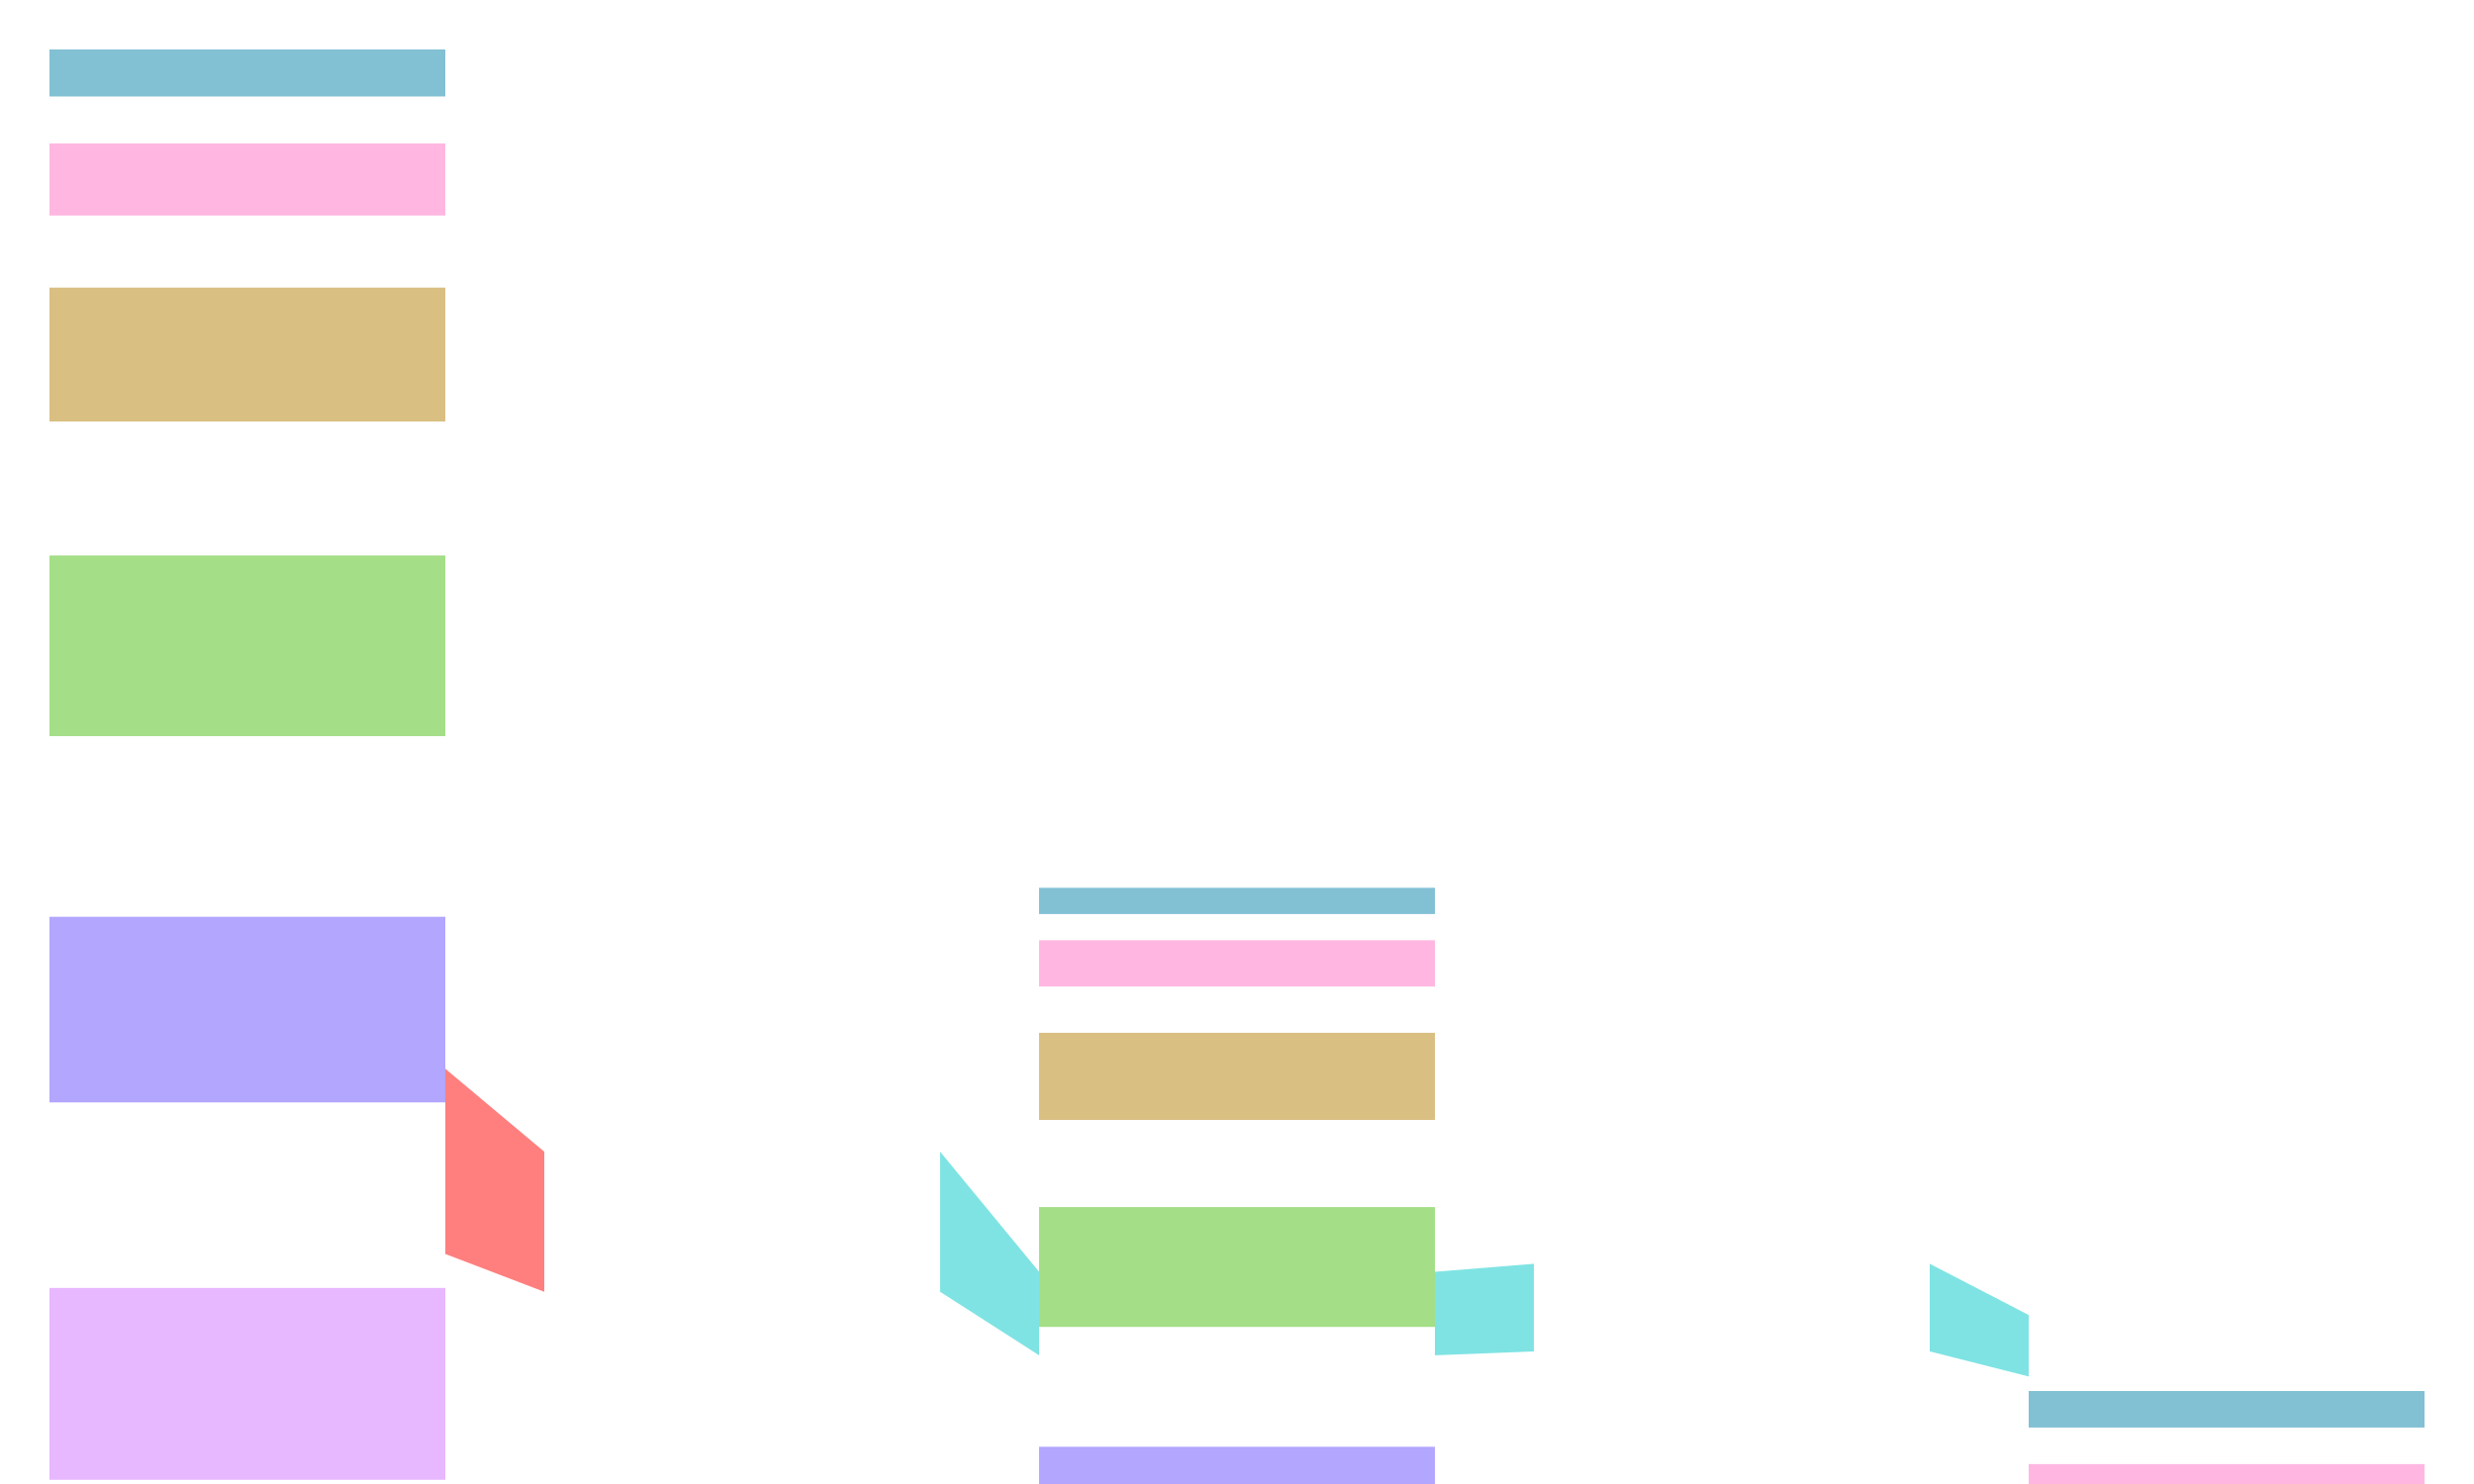 <svg xmlns="http://www.w3.org/2000/svg" width="800" height="480" color-interpolation-filters="sRGB" style="background: transparent;">
  <g>
    <g fill="none">
      <g fill="none" class="view">
        <g>
          <path width="800" height="480" x="0" y="0" fill="rgba(0,0,0,0)" d="m0 0 800 0 0 480-800 0z" class="area"/>
        </g>
        <g>
          <path width="768" height="448" x="16" y="16" fill="rgba(0,0,0,0)" d="m16 16 768 0 0 448-768 0z" class="area"/>
        </g>
        <g>
          <path width="768" height="448" x="16" y="16" fill="rgba(0,0,0,0)" d="m16 16 768 0 0 448-768 0z" class="area"/>
        </g>
        <g>
          <path width="768" height="448" x="16" y="16" fill="rgba(0,0,0,0)" d="m16 16 768 0 0 448-768 0z" class="area"/>
        </g>
        <g transform="matrix(1 0 0 1 16 16)">
          <path width="768" height="448" fill="rgba(0,0,0,0)" d="m0 0 768 0 0 448-768 0z" class="plot"/>
          <g fill="none" class="main-layer">
            <g>
              <path fill="rgba(255,0,0,1)" fill-opacity=".5" d="m128 329.681 32 26.832 0 45.323-32-12.231Z" class="element-link"/>
            </g>
            <g>
              <path fill="rgba(0,201,201,1)" fill-opacity=".5" d="m288 356.513 32 38.844 0 27.017-32-20.538Z" class="element-link"/>
            </g>
            <g>
              <path fill="rgba(0,201,201,1)" fill-opacity=".5" d="m448 395.357 32-2.59 0 28.344-32 1.262Z" class="element-link"/>
            </g>
            <g>
              <path fill="rgba(0,201,201,1)" fill-opacity=".5" d="m608 392.768 32 16.572 0 19.888-32-8.116Z" class="element-link"/>
            </g>
            <g>
              <path width="128" height="58.395" x="0" y="389.605" fill="rgba(23,131,255,1)" fill-opacity=".95" stroke="rgba(23,131,255,1)" stroke-width="0" d="m0 389.605 128 0 0 58.395-128 0z" class="element" opacity=".6"/>
            </g>
            <g>
              <path width="128" height="25.625" x="320" y="422.375" fill="rgba(23,131,255,1)" fill-opacity=".95" stroke="rgba(23,131,255,1)" stroke-width="0" d="m320 422.375 128 0 0 25.625-128 0z" class="element" opacity=".6"/>
            </g>
            <g>
              <path width="128" height="18.772" x="640" y="429.228" fill="rgba(23,131,255,1)" fill-opacity=".95" stroke="rgba(23,131,255,1)" stroke-width="0" d="m640 429.228 128 0 0 18.772-128 0z" class="element" opacity=".6"/>
            </g>
            <g>
              <path width="128" height="26.888" x="480" y="421.112" fill="rgba(23,131,255,1)" fill-opacity=".95" stroke="rgba(23,131,255,1)" stroke-width="0" d="m480 421.112 128 0 0 26.888-128 0z" class="element" opacity=".6"/>
            </g>
            <g>
              <path width="128" height="46.164" x="160" y="401.836" fill="rgba(23,131,255,1)" fill-opacity=".95" stroke="rgba(23,131,255,1)" stroke-width="0" d="m160 401.836 128 0 0 46.164-128 0z" class="element" opacity=".6"/>
            </g>
            <g>
              <path width="128" height="59.924" x="0" y="329.681" fill="rgba(0,201,201,1)" fill-opacity=".95" stroke="rgba(0,0,0,1)" stroke-width="1" d="m0 329.681 128 0 0 59.924-128 0z" class="element"/>
            </g>
            <g>
              <path width="128" height="27.017" x="320" y="395.357" fill="rgba(0,201,201,1)" fill-opacity=".95" stroke="rgba(0,0,0,1)" stroke-width="1" d="m320 395.357 128 0 0 27.017-128 0z" class="element"/>
            </g>
            <g>
              <path width="128" height="19.888" x="640" y="409.34" fill="rgba(0,201,201,1)" fill-opacity=".95" stroke="rgba(0,0,0,1)" stroke-width="1" d="m640 409.34 128 0 0 19.888-128 0z" class="element"/>
            </g>
            <g>
              <path width="128" height="28.344" x="480" y="392.768" fill="rgba(0,201,201,1)" fill-opacity=".95" stroke="rgba(0,0,0,1)" stroke-width="1" d="m480 392.768 128 0 0 28.344-128 0z" class="element"/>
            </g>
            <g>
              <path width="128" height="45.323" x="160" y="356.513" fill="rgba(0,201,201,1)" fill-opacity=".95" stroke="rgba(0,0,0,1)" stroke-width="1" d="m160 356.513 128 0 0 45.323-128 0z" class="element"/>
            </g>
            <g>
              <path width="128" height="67.331" x="0" y="262.35" fill="rgba(240,136,77,1)" fill-opacity=".95" stroke="rgba(240,136,77,1)" stroke-width="0" d="m0 262.35 128 0 0 67.331-128 0z" class="element" opacity=".6"/>
            </g>
            <g>
              <path width="128" height="30.109" x="320" y="365.248" fill="rgba(240,136,77,1)" fill-opacity=".95" stroke="rgba(240,136,77,1)" stroke-width="0" d="m320 365.248 128 0 0 30.109-128 0z" class="element" opacity=".6"/>
            </g>
            <g>
              <path width="128" height="20.743" x="640" y="388.597" fill="rgba(240,136,77,1)" fill-opacity=".95" stroke="rgba(240,136,77,1)" stroke-width="0" d="m640 388.597 128 0 0 20.743-128 0z" class="element" opacity=".6"/>
            </g>
            <g>
              <path width="128" height="33.544" x="480" y="359.223" fill="rgba(240,136,77,1)" fill-opacity=".95" stroke="rgba(240,136,77,1)" stroke-width="0" d="m480 359.223 128 0 0 33.544-128 0z" class="element" opacity=".6"/>
            </g>
            <g>
              <path width="128" height="45.739" x="160" y="310.774" fill="rgba(240,136,77,1)" fill-opacity=".95" stroke="rgba(240,136,77,1)" stroke-width="0" d="m160 310.774 128 0 0 45.739-128 0z" class="element" opacity=".6"/>
            </g>
            <g>
              <path width="128" height="62.054" x="0" y="200.296" fill="rgba(213,128,255,1)" fill-opacity=".95" stroke="rgba(213,128,255,1)" stroke-width="0" d="m0 200.296 128 0 0 62.054-128 0z" class="element" opacity=".6"/>
            </g>
            <g>
              <path width="128" height="28.003" x="320" y="337.245" fill="rgba(213,128,255,1)" fill-opacity=".95" stroke="rgba(213,128,255,1)" stroke-width="0" d="m320 337.245 128 0 0 28.003-128 0z" class="element" opacity=".6"/>
            </g>
            <g>
              <path width="128" height="19.957" x="640" y="368.639" fill="rgba(213,128,255,1)" fill-opacity=".95" stroke="rgba(213,128,255,1)" stroke-width="0" d="m640 368.639 128 0 0 19.957-128 0z" class="element" opacity=".6"/>
            </g>
            <g>
              <path width="128" height="30.196" x="480" y="329.027" fill="rgba(213,128,255,1)" fill-opacity=".95" stroke="rgba(213,128,255,1)" stroke-width="0" d="m480 329.027 128 0 0 30.196-128 0z" class="element" opacity=".6"/>
            </g>
            <g>
              <path width="128" height="43.7" x="160" y="267.074" fill="rgba(213,128,255,1)" fill-opacity=".95" stroke="rgba(213,128,255,1)" stroke-width="0" d="m160 267.074 128 0 0 43.7-128 0z" class="element" opacity=".6"/>
            </g>
            <g>
              <path width="128" height="60.027" x="0" y="140.268" fill="rgba(120,99,255,1)" fill-opacity=".95" stroke="rgba(120,99,255,1)" stroke-width="0" d="m0 140.268 128 0 0 60.027-128 0z" class="element" opacity=".6"/>
            </g>
            <g>
              <path width="128" height="29.851" x="320" y="307.394" fill="rgba(120,99,255,1)" fill-opacity=".95" stroke="rgba(120,99,255,1)" stroke-width="0" d="m320 307.394 128 0 0 29.851-128 0z" class="element" opacity=".6"/>
            </g>
            <g>
              <path width="128" height="19.669" x="640" y="348.971" fill="rgba(120,99,255,1)" fill-opacity=".95" stroke="rgba(120,99,255,1)" stroke-width="0" d="m640 348.971 128 0 0 19.669-128 0z" class="element" opacity=".6"/>
            </g>
            <g>
              <path width="128" height="30.335" x="480" y="298.693" fill="rgba(120,99,255,1)" fill-opacity=".95" stroke="rgba(120,99,255,1)" stroke-width="0" d="m480 298.693 128 0 0 30.335-128 0z" class="element" opacity=".6"/>
            </g>
            <g>
              <path width="128" height="41.095" x="160" y="225.979" fill="rgba(120,99,255,1)" fill-opacity=".95" stroke="rgba(120,99,255,1)" stroke-width="0" d="m160 225.979 128 0 0 41.095-128 0z" class="element" opacity=".6"/>
            </g>
            <g>
              <path width="128" height="58.438" x="0" y="81.831" fill="rgba(96,196,45,1)" fill-opacity=".95" stroke="rgba(96,196,45,1)" stroke-width="0" d="m0 81.831 128 0 0 58.438-128 0z" class="element" opacity=".6"/>
            </g>
            <g>
              <path width="128" height="32.023" x="320" y="275.372" fill="rgba(96,196,45,1)" fill-opacity=".95" stroke="rgba(96,196,45,1)" stroke-width="0" d="m320 275.372 128 0 0 32.023-128 0z" class="element" opacity=".6"/>
            </g>
            <g>
              <path width="128" height="20.553" x="640" y="328.417" fill="rgba(96,196,45,1)" fill-opacity=".95" stroke="rgba(96,196,45,1)" stroke-width="0" d="m640 328.417 128 0 0 20.553-128 0z" class="element" opacity=".6"/>
            </g>
            <g>
              <path width="128" height="31.938" x="480" y="266.755" fill="rgba(96,196,45,1)" fill-opacity=".95" stroke="rgba(96,196,45,1)" stroke-width="0" d="m480 266.755 128 0 0 31.938-128 0z" class="element" opacity=".6"/>
            </g>
            <g>
              <path width="128" height="38.767" x="160" y="187.212" fill="rgba(96,196,45,1)" fill-opacity=".95" stroke="rgba(96,196,45,1)" stroke-width="0" d="m160 187.212 128 0 0 38.768-128 0z" class="element" opacity=".6"/>
            </g>
            <g>
              <path width="128" height="43.317" x="0" y="38.514" fill="rgba(189,143,36,1)" fill-opacity=".95" stroke="rgba(189,143,36,1)" stroke-width="0" d="m0 38.514 128 0 0 43.317-128 0z" class="element" opacity=".6"/>
            </g>
            <g>
              <path width="128" height="27.87" x="320" y="247.502" fill="rgba(189,143,36,1)" fill-opacity=".95" stroke="rgba(189,143,36,1)" stroke-width="0" d="m320 247.502 128 0 0 27.87-128 0z" class="element" opacity=".6"/>
            </g>
            <g>
              <path width="128" height="15.37" x="640" y="313.048" fill="rgba(189,143,36,1)" fill-opacity=".95" stroke="rgba(189,143,36,1)" stroke-width="0" d="m640 313.048 128 0 0 15.37-128 0z" class="element" opacity=".6"/>
            </g>
            <g>
              <path width="128" height="24.283" x="480" y="242.472" fill="rgba(189,143,36,1)" fill-opacity=".95" stroke="rgba(189,143,36,1)" stroke-width="0" d="m480 242.472 128 0 0 24.283-128 0z" class="element" opacity=".6"/>
            </g>
            <g>
              <path width="128" height="28.181" x="160" y="159.031" fill="rgba(189,143,36,1)" fill-opacity=".95" stroke="rgba(189,143,36,1)" stroke-width="0" d="m160 159.031 128 0 0 28.181-128 0z" class="element" opacity=".6"/>
            </g>
            <g>
              <path width="128" height="23.315" x="0" y="15.199" fill="rgba(255,128,202,1)" fill-opacity=".95" stroke="rgba(255,128,202,1)" stroke-width="0" d="m0 15.199 128 0 0 23.315-128 0z" class="element" opacity=".6"/>
            </g>
            <g>
              <path width="128" height="18.724" x="320" y="228.778" fill="rgba(255,128,202,1)" fill-opacity=".95" stroke="rgba(255,128,202,1)" stroke-width="0" d="m320 228.778 128 0 0 18.724-128 0z" class="element" opacity=".6"/>
            </g>
            <g>
              <path width="128" height="8.447" x="640" y="304.601" fill="rgba(255,128,202,1)" fill-opacity=".95" stroke="rgba(255,128,202,1)" stroke-width="0" d="m640 304.601 128 0 0 8.447-128 0z" class="element" opacity=".6"/>
            </g>
            <g>
              <path width="128" height="13.445" x="480" y="229.027" fill="rgba(255,128,202,1)" fill-opacity=".95" stroke="rgba(255,128,202,1)" stroke-width="0" d="m480 229.027 128 0 0 13.445-128 0z" class="element" opacity=".6"/>
            </g>
            <g>
              <path width="128" height="14.968" x="160" y="144.062" fill="rgba(255,128,202,1)" fill-opacity=".95" stroke="rgba(255,128,202,1)" stroke-width="0" d="m160 144.062 128 0 0 14.968-128 0z" class="element" opacity=".6"/>
            </g>
            <g>
              <path width="128" height="15.199" x="0" y="0" fill="rgba(36,145,179,1)" fill-opacity=".95" stroke="rgba(36,145,179,1)" stroke-width="0" d="m0 0 128 0 0 15.199-128 0z" class="element" opacity=".6"/>
            </g>
            <g>
              <path width="128" height="11.817" x="320" y="216.961" fill="rgba(36,145,179,1)" fill-opacity=".95" stroke="rgba(36,145,179,1)" stroke-width="0" d="m320 216.961 128 0 0 11.817-128 0z" class="element" opacity=".6"/>
            </g>
            <g>
              <path width="128" height="5.551" x="640" y="299.05" fill="rgba(36,145,179,1)" fill-opacity=".95" stroke="rgba(36,145,179,1)" stroke-width="0" d="m640 299.05 128 0 0 5.551-128 0z" class="element" opacity=".6"/>
            </g>
            <g>
              <path width="128" height="9.319" x="480" y="219.708" fill="rgba(36,145,179,1)" fill-opacity=".95" stroke="rgba(36,145,179,1)" stroke-width="0" d="m480 219.708 128 0 0 9.319-128 0z" class="element" opacity=".6"/>
            </g>
            <g>
              <path width="128" height="8.486" x="160" y="135.577" fill="rgba(36,145,179,1)" fill-opacity=".95" stroke="rgba(36,145,179,1)" stroke-width="0" d="m160 135.577 128 0 0 8.486-128 0z" class="element" opacity=".6"/>
            </g>
          </g>
          <g fill="none" class="label-layer"/>
        </g>
      </g>
    </g>
  </g>
</svg>
